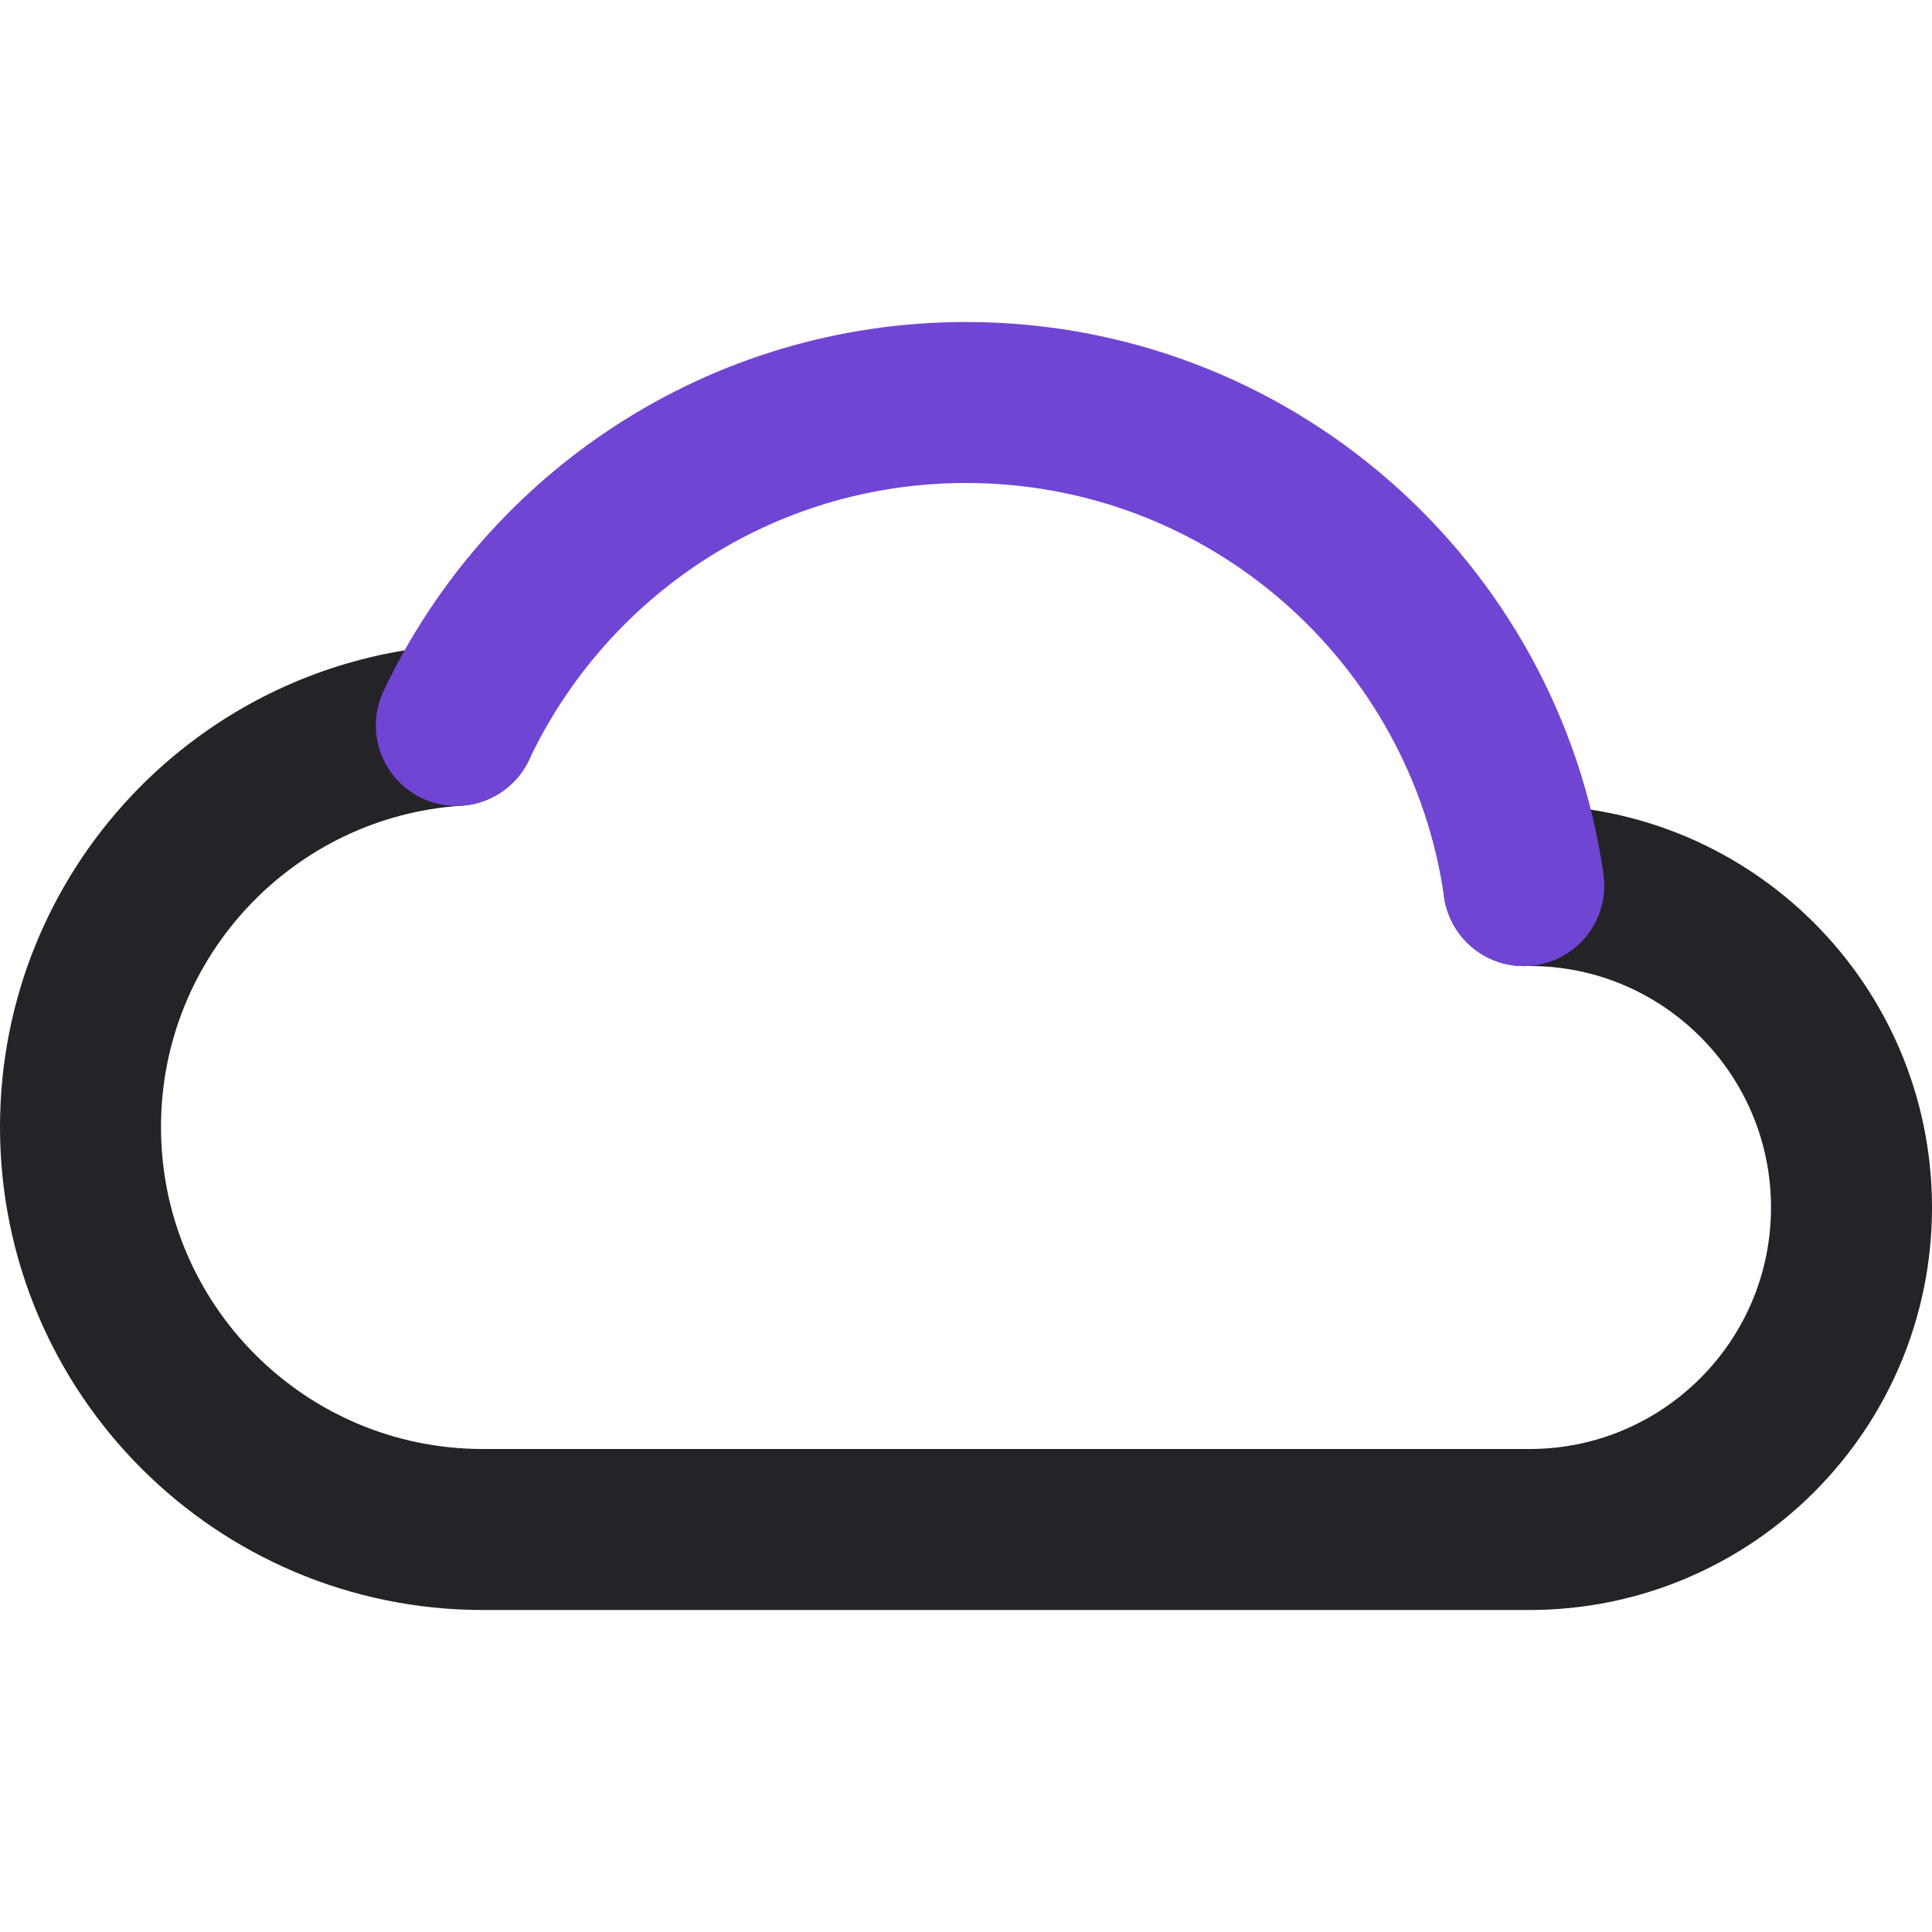 <svg width="24" height="24" viewBox="0 0 24 24" fill="none" xmlns="http://www.w3.org/2000/svg">
<g clip-path="url(#clip0)">
<path d="M5.669 9.011C3.062 9.181 1 11.35 1 14C1 16.761 3.239 19 6 19H19C21.209 19 23 17.209 23 15C23 12.791 21.209 11 19 11C18.977 11 18.953 11 18.929 11.001" stroke="#242328" stroke-width="2" stroke-linecap="round" stroke-linejoin="round"/>
<path d="M5.669 9.011C6.79 6.64 9.203 5 12 5C15.527 5 18.444 7.608 18.929 11.001" stroke="#7045D4" stroke-width="2" stroke-linecap="round" stroke-linejoin="round"/>
</g>
<defs>
<clipPath id="clip0">
<rect width="24" height="24" fill="white" transform="translate(0)"/>
</clipPath>
</defs>
</svg>
